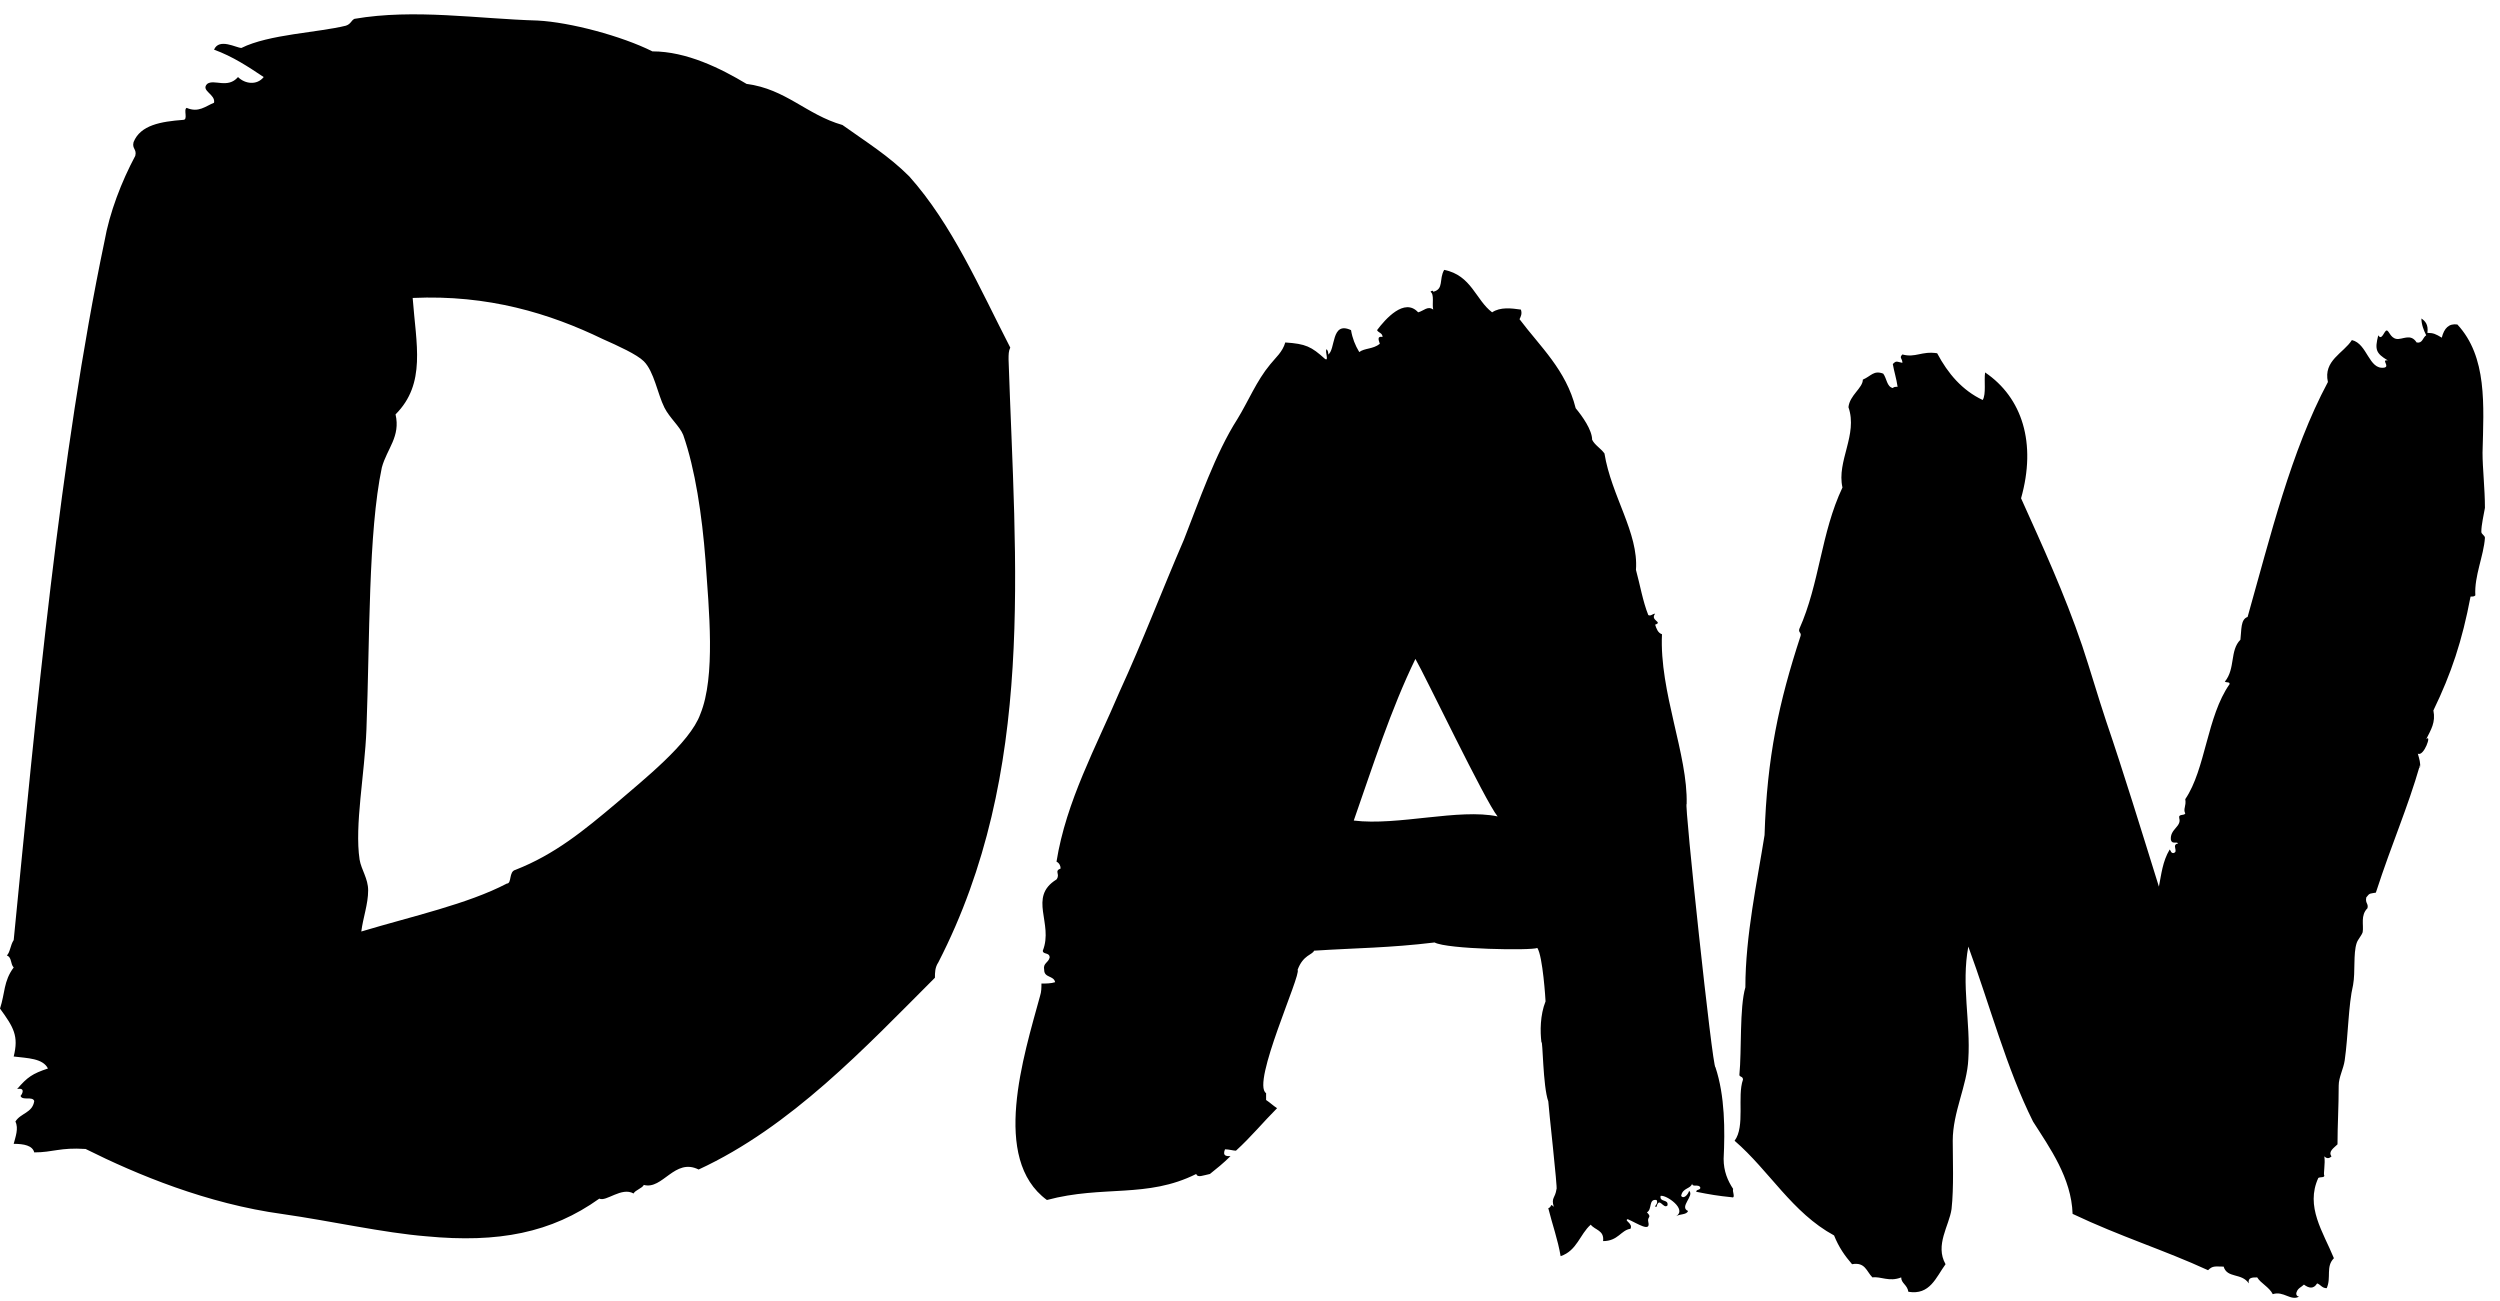 <?xml version="1.0" encoding="UTF-8"?>
<svg width="73px" height="38px" viewBox="0 0 73 38" version="1.1" xmlns="http://www.w3.org/2000/svg" xmlns:xlink="http://www.w3.org/1999/xlink">
    <!-- Generator: Sketch 52.2 (67145) - http://www.bohemiancoding.com/sketch -->
    <title>Dan</title>
    <desc>Created with Sketch.</desc>
    <g id="Page-1" stroke="none" stroke-width="1" fill="none" fill-rule="evenodd">
        <g id="Landing" transform="translate(-135, -75)" fill="#000000">
            <path d="M162.4,103.1 C162.3,103.25 162.3,103.4 162.3,103.55 C160.25,105.6 158.1,107.9 155.4,109.15 C154.7,108.8 154.35,109.75 153.8,109.6 C153.75,109.7 153.55,109.75 153.5,109.85 C153.15,109.65 152.7,110.1 152.5,110 C151.1,111 149.55,111.3 147.45,111.1 C146.2,111 144.65,110.65 143.25,110.45 C141.05,110.15 139,109.3 137.5,108.55 C136.75,108.5 136.55,108.65 136,108.65 C135.95,108.45 135.7,108.4 135.4,108.4 C135.45,108.2 135.55,107.95 135.45,107.75 C135.6,107.5 135.95,107.5 136,107.15 C135.95,107 135.65,107.15 135.6,107 C135.65,106.95 135.75,106.75 135.5,106.8 C135.8,106.45 135.95,106.35 136.4,106.2 C136.25,105.9 135.8,105.9 135.4,105.85 C135.55,105.25 135.4,105 135,104.45 C135.15,104 135.1,103.65 135.4,103.25 C135.3,103.15 135.35,102.95 135.2,102.9 C135.3,102.8 135.3,102.6 135.4,102.45 C136.05,95.85 136.75,88.25 138.05,82.05 C138.2,81.2 138.55,80.3 138.95,79.55 C139,79.35 138.85,79.35 138.9,79.15 C139.1,78.65 139.7,78.55 140.35,78.5 C140.5,78.5 140.35,78.2 140.45,78.15 C140.8,78.3 141,78.1 141.25,78 C141.3,77.75 140.85,77.65 141.05,77.45 C141.25,77.3 141.65,77.6 141.95,77.25 C142.15,77.45 142.5,77.5 142.7,77.25 C142.25,76.95 141.8,76.65 141.25,76.45 C141.4,76.1 141.9,76.4 142.05,76.4 C142.85,76 144.3,75.95 145.1,75.75 C145.25,75.7 145.25,75.6 145.35,75.55 C147.1,75.25 148.95,75.55 150.7,75.6 C151.65,75.65 153.15,76.05 154.05,76.5 C155.05,76.5 156.05,77 156.8,77.45 C157.95,77.6 158.55,78.35 159.6,78.65 C160.3,79.15 160.95,79.55 161.55,80.15 C162.8,81.55 163.6,83.4 164.5,85.15 C164.45,85.25 164.45,85.35 164.45,85.5 C164.65,91.5 165.25,97.55 162.4,103.1 Z M155.45,95.85 C155.9,94.75 155.7,92.8 155.6,91.35 C155.5,90.05 155.3,88.7 154.95,87.7 C154.85,87.45 154.55,87.2 154.4,86.9 C154.2,86.5 154.1,85.85 153.8,85.55 C153.6,85.35 153.05,85.1 152.6,84.9 C151.05,84.15 149.25,83.6 147.05,83.7 C147.15,85.05 147.45,86.2 146.55,87.1 C146.7,87.75 146.3,88.1 146.15,88.65 C145.75,90.55 145.8,93.65 145.7,96.3 C145.65,97.6 145.35,99.1 145.5,100.1 C145.55,100.4 145.75,100.65 145.75,101 C145.75,101.4 145.6,101.8 145.55,102.2 C147.05,101.75 148.65,101.4 149.8,100.8 C149.95,100.8 149.85,100.45 150.05,100.4 C151.2,99.95 152.05,99.25 153,98.45 C153.75,97.8 155.15,96.7 155.45,95.85 Z M173.776,85.357 C174.008,85.226 173.855,84.362 174.45,84.64 C174.49,84.88 174.57,85.08 174.69,85.28 C174.85,85.16 175.09,85.2 175.29,85.04 C175.29,85 175.17,84.8 175.37,84.84 C175.37,84.72 175.25,84.72 175.21,84.64 C175.45,84.32 176.01,83.68 176.41,84.12 C176.57,84.08 176.69,83.92 176.85,84.04 C176.81,83.88 176.89,83.6 176.77,83.52 C176.81,83.48 176.85,83.48 176.85,83.52 C177.17,83.44 177.01,83.16 177.17,82.88 C177.97,83.04 178.09,83.76 178.57,84.12 C178.81,83.96 179.13,84 179.41,84.04 C179.45,84.16 179.41,84.24 179.37,84.32 C179.97,85.12 180.73,85.8 181.01,86.92 C181.21,87.16 181.49,87.56 181.49,87.84 C181.57,88 181.73,88.08 181.85,88.24 C182.05,89.48 182.85,90.56 182.77,91.64 C182.89,92.08 182.97,92.56 183.13,92.96 C183.21,93 183.25,92.92 183.33,92.92 C183.17,93.12 183.57,93.16 183.33,93.24 C183.37,93.36 183.41,93.48 183.53,93.52 C183.45,95.2 184.29,97.04 184.25,98.48 C184.17,98.36 185.01,106.24 185.09,106.16 C185.37,107 185.37,108 185.33,108.84 C185.33,109.2 185.45,109.48 185.61,109.72 C185.57,109.76 185.69,110 185.57,109.96 C185.17,109.92 184.93,109.88 184.53,109.8 C184.53,109.72 184.65,109.76 184.65,109.68 C184.61,109.56 184.411,109.679 184.41,109.561 C184.37,109.72 184.13,109.68 184.09,109.92 C184.159,110.023 184.288,109.889 184.322,109.773 C184.487,109.91 184.022,110.245 184.29,110.36 C184.251,110.476 184.062,110.442 183.941,110.513 C184.276,110.311 183.648,109.88 183.49,109.92 C183.45,110.12 183.73,110 183.69,110.2 C183.57,110.32 183.45,109.92 183.37,110.24 C183.25,110.24 183.45,110.16 183.37,110.04 C183.13,110 183.25,110.32 183.09,110.4 C183.25,110.56 183.09,110.52 183.13,110.68 C183.21,111 182.81,110.72 182.53,110.6 C182.41,110.64 182.69,110.72 182.61,110.88 C182.33,110.92 182.25,111.24 181.81,111.24 C181.85,110.92 181.57,110.92 181.45,110.76 C181.13,111.04 181.05,111.52 180.57,111.68 C180.49,111.2 180.33,110.76 180.21,110.28 C180.33,110.24 180.25,110.12 180.37,110.24 C180.29,109.96 180.41,110 180.45,109.72 C180.49,109.76 180.21,107.28 180.21,107.16 C180.05,106.72 180.05,105.32 180.01,105.44 C179.97,105.12 179.97,104.64 180.13,104.24 C180.13,104.2 180.05,102.92 179.89,102.68 C179.73,102.76 177.25,102.72 176.89,102.52 C175.57,102.68 174.61,102.68 173.37,102.76 C173.33,102.88 173.05,102.88 172.89,103.32 C173.01,103.44 171.53,106.64 171.97,106.92 L171.97,107.12 C172.09,107.2 172.17,107.28 172.29,107.36 C171.89,107.76 171.53,108.2 171.09,108.6 C171.01,108.6 170.89,108.56 170.77,108.56 C170.69,108.76 170.81,108.76 170.93,108.76 C170.73,108.96 170.53,109.12 170.33,109.28 C170.13,109.32 169.97,109.4 169.93,109.28 C168.49,110 167.21,109.6 165.57,110.04 C163.93,108.84 164.89,105.84 165.37,104.08 C165.41,103.96 165.41,103.84 165.41,103.72 C165.53,103.72 165.69,103.72 165.81,103.68 C165.77,103.48 165.49,103.56 165.49,103.32 C165.45,103.12 165.61,103.12 165.65,102.96 C165.65,102.8 165.45,102.88 165.45,102.76 C165.77,101.96 165.01,101.2 165.85,100.68 C165.97,100.52 165.77,100.44 165.97,100.36 C165.97,100.28 165.93,100.2 165.85,100.16 C166.13,98.4 167.01,96.8 167.69,95.2 C168.37,93.72 168.93,92.24 169.57,90.76 C170.01,89.64 170.49,88.24 171.13,87.24 C171.45,86.72 171.69,86.12 172.09,85.64 C172.25,85.44 172.45,85.28 172.53,85 C173.13,85.04 173.29,85.12 173.69,85.48 C173.81,85.56 173.69,85.28 173.73,85.2 C173.768,85.2 173.805,85.342 173.776,85.358 L173.776,85.357 Z M176.33,94.24 C175.61,95.72 175.09,97.36 174.53,98.96 C175.81,99.12 177.61,98.6 178.73,98.84 C178.37,98.4 176.61,94.72 176.33,94.24 Z M205.63,97.434 C205.652,97.408 205.688,97.373 205.67,97.32 C205.285,98.65 204.865,99.56 204.375,101.065 C204.2,101.1 204.2,101.065 204.095,101.205 C204.06,101.38 204.165,101.38 204.13,101.52 C203.92,101.73 204.025,102.01 203.99,102.22 C203.955,102.325 203.85,102.43 203.815,102.535 C203.71,102.85 203.78,103.375 203.71,103.76 C203.57,104.355 203.57,105.23 203.465,105.965 C203.43,106.21 203.29,106.455 203.29,106.7 C203.29,107.33 203.255,107.855 203.255,108.415 C203.15,108.52 202.975,108.625 203.08,108.765 C203.01,108.835 202.94,108.835 202.87,108.765 C202.905,108.975 202.835,109.29 202.87,109.325 C202.87,109.395 202.765,109.36 202.695,109.395 C202.31,110.235 202.835,110.97 203.15,111.74 C202.905,111.985 203.08,112.3 202.94,112.615 C202.8,112.615 202.765,112.51 202.66,112.475 C202.555,112.65 202.415,112.615 202.275,112.51 C202.205,112.58 202.1,112.615 202.065,112.72 C202.03,112.79 202.065,112.86 202.135,112.86 C201.89,113 201.68,112.685 201.365,112.79 C201.26,112.58 201.015,112.475 200.91,112.3 C200.77,112.3 200.63,112.3 200.665,112.475 C200.455,112.16 200.035,112.335 199.93,111.985 C199.685,111.985 199.615,111.95 199.475,112.09 C198.18,111.495 196.92,111.11 195.52,110.445 C195.485,109.395 194.855,108.52 194.365,107.75 C193.595,106.21 193.105,104.355 192.475,102.64 C192.265,103.76 192.545,104.845 192.475,105.93 C192.44,106.7 192.02,107.47 192.02,108.31 C192.02,108.835 192.055,109.675 191.985,110.305 C191.915,110.795 191.495,111.355 191.81,111.915 C191.53,112.3 191.355,112.825 190.725,112.72 C190.69,112.51 190.515,112.475 190.515,112.3 C190.165,112.44 189.92,112.265 189.675,112.3 C189.5,112.125 189.465,111.845 189.08,111.915 C188.87,111.67 188.695,111.425 188.555,111.075 C187.33,110.41 186.665,109.185 185.65,108.31 C185.965,107.89 185.72,107.015 185.895,106.525 C185.895,106.42 185.79,106.455 185.79,106.385 C185.86,105.685 185.79,104.425 185.965,103.83 C185.965,102.325 186.315,100.715 186.525,99.385 C186.595,97.11 186.945,95.5 187.575,93.575 C187.61,93.47 187.505,93.47 187.54,93.365 C188.135,92.035 188.17,90.565 188.8,89.235 C188.625,88.465 189.255,87.695 188.975,86.89 C189.01,86.54 189.395,86.33 189.395,86.085 C189.64,85.98 189.71,85.805 189.99,85.91 C190.095,86.05 190.095,86.295 190.27,86.33 C190.305,86.295 190.34,86.295 190.41,86.295 C190.375,86.05 190.305,85.84 190.27,85.63 C190.375,85.525 190.375,85.56 190.55,85.595 C190.55,85.455 190.445,85.455 190.55,85.35 C190.935,85.455 191.11,85.245 191.565,85.315 C191.88,85.91 192.3,86.4 192.895,86.68 C193,86.505 192.93,86.12 192.965,85.875 C194.05,86.61 194.47,87.94 194.015,89.55 C194.645,90.95 195.275,92.315 195.8,93.855 C196.045,94.59 196.255,95.325 196.5,96.06 C196.99,97.495 197.55,99.315 198.04,100.89 C198.11,100.54 198.145,100.155 198.355,99.805 C198.39,99.84 198.39,99.91 198.46,99.91 C198.635,99.875 198.39,99.665 198.6,99.63 C198.565,99.56 198.425,99.665 198.39,99.525 C198.355,99.21 198.705,99.14 198.635,98.895 C198.6,98.755 198.775,98.825 198.81,98.755 C198.74,98.615 198.845,98.545 198.81,98.335 C199.405,97.46 199.44,95.92 200.105,94.975 C200.105,94.905 200.035,94.94 199.965,94.905 C200.28,94.52 200.105,93.995 200.42,93.68 C200.455,93.4 200.42,93.085 200.63,93.015 C201.295,90.67 201.89,88.185 202.975,86.155 C202.835,85.525 203.43,85.315 203.675,84.93 C204.13,85.035 204.165,85.805 204.62,85.735 C204.795,85.7 204.515,85.49 204.725,85.525 C204.375,85.315 204.34,85.21 204.445,84.79 C204.55,84.965 204.62,84.65 204.69,84.65 C204.76,84.65 204.795,84.86 204.97,84.895 C205.145,84.93 205.39,84.72 205.565,85 C205.74,85.035 205.74,84.86 205.845,84.79 C205.775,84.65 205.705,84.475 205.705,84.3 C205.81,84.37 205.915,84.475 205.88,84.72 C206.055,84.72 206.125,84.755 206.3,84.86 C206.37,84.58 206.51,84.44 206.755,84.475 C207.63,85.42 207.525,86.82 207.49,88.22 C207.49,88.675 207.56,89.27 207.56,89.83 C207.525,90.04 207.455,90.32 207.455,90.53 C207.455,90.6 207.56,90.635 207.56,90.705 C207.525,91.23 207.245,91.825 207.28,92.385 C207.245,92.42 207.21,92.42 207.14,92.42 C206.895,93.715 206.58,94.66 206.055,95.745 C206.125,96.095 205.985,96.305 205.845,96.585 C206.02,96.41 205.775,97.11 205.6,97.005 C205.659,97.211 205.668,97.244 205.67,97.395 L205.63,97.434 Z" id="Dan"></path>
        </g>
    </g>
</svg>